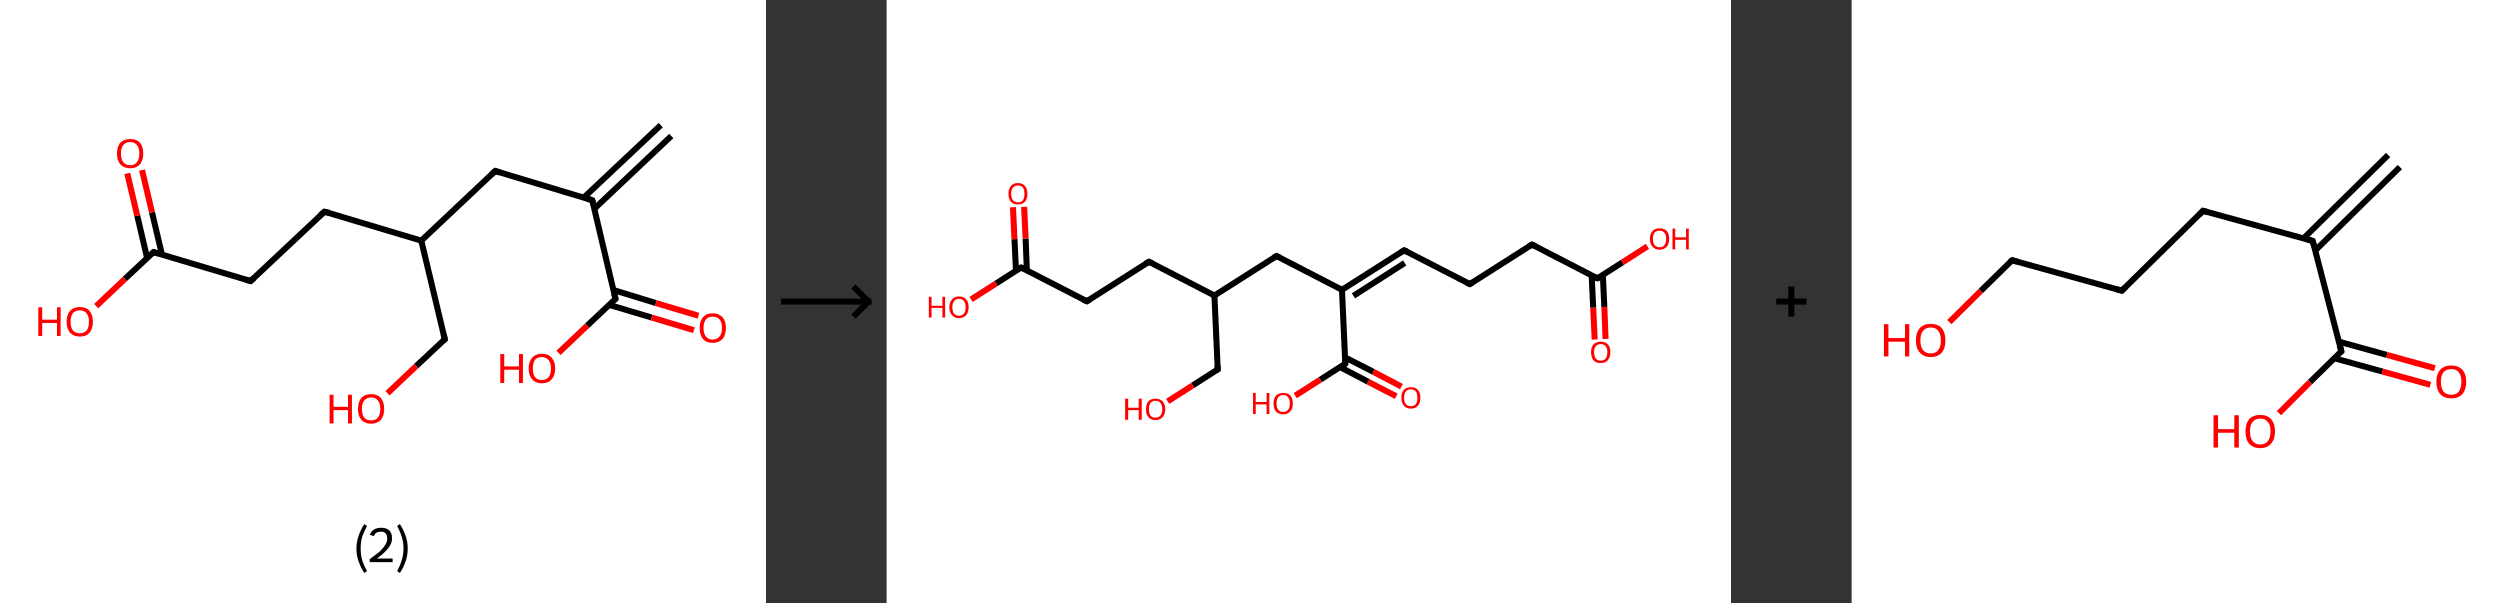 <?xml version='1.0' encoding='ASCII' standalone='yes'?>
<svg xmlns="http://www.w3.org/2000/svg" xmlns:xlink="http://www.w3.org/1999/xlink" version="1.1" width="829.0px" viewBox="0 0 829.0 200.0" height="200.0px">
  <rect x="0" y="0" width="829.0" height="200.0" fill="#333333" stroke="none"/>
  <g>
    <g transform="translate(0, 0) scale(1 1) "><!-- END OF HEADER -->
<rect style="opacity:1.0;fill:#FFFFFF;stroke:none" width="254.0" height="200.0" x="0.0" y="0.0"> </rect>
<path class="bond-0 atom-0 atom-1" d="M 222.6,45.1 L 197.1,69.2" style="fill:none;fill-rule:evenodd;stroke:#000000;stroke-width:2.0px;stroke-linecap:butt;stroke-linejoin:miter;stroke-opacity:1"/>
<path class="bond-0 atom-0 atom-1" d="M 219.1,41.5 L 193.6,65.5" style="fill:none;fill-rule:evenodd;stroke:#000000;stroke-width:2.0px;stroke-linecap:butt;stroke-linejoin:miter;stroke-opacity:1"/>
<path class="bond-1 atom-1 atom-2" d="M 196.4,66.4 L 164.2,56.7" style="fill:none;fill-rule:evenodd;stroke:#000000;stroke-width:2.0px;stroke-linecap:butt;stroke-linejoin:miter;stroke-opacity:1"/>
<path class="bond-2 atom-2 atom-3" d="M 164.2,56.7 L 139.7,79.8" style="fill:none;fill-rule:evenodd;stroke:#000000;stroke-width:2.0px;stroke-linecap:butt;stroke-linejoin:miter;stroke-opacity:1"/>
<path class="bond-3 atom-3 atom-4" d="M 139.7,79.8 L 147.5,112.5" style="fill:none;fill-rule:evenodd;stroke:#000000;stroke-width:2.0px;stroke-linecap:butt;stroke-linejoin:miter;stroke-opacity:1"/>
<path class="bond-4 atom-4 atom-5" d="M 147.5,112.5 L 138.0,121.4" style="fill:none;fill-rule:evenodd;stroke:#000000;stroke-width:2.0px;stroke-linecap:butt;stroke-linejoin:miter;stroke-opacity:1"/>
<path class="bond-4 atom-4 atom-5" d="M 138.0,121.4 L 128.5,130.4" style="fill:none;fill-rule:evenodd;stroke:#FF0000;stroke-width:2.0px;stroke-linecap:butt;stroke-linejoin:miter;stroke-opacity:1"/>
<path class="bond-5 atom-3 atom-6" d="M 139.7,79.8 L 107.6,70.2" style="fill:none;fill-rule:evenodd;stroke:#000000;stroke-width:2.0px;stroke-linecap:butt;stroke-linejoin:miter;stroke-opacity:1"/>
<path class="bond-6 atom-6 atom-7" d="M 107.6,70.2 L 83.1,93.2" style="fill:none;fill-rule:evenodd;stroke:#000000;stroke-width:2.0px;stroke-linecap:butt;stroke-linejoin:miter;stroke-opacity:1"/>
<path class="bond-7 atom-7 atom-8" d="M 83.1,93.2 L 50.9,83.6" style="fill:none;fill-rule:evenodd;stroke:#000000;stroke-width:2.0px;stroke-linecap:butt;stroke-linejoin:miter;stroke-opacity:1"/>
<path class="bond-8 atom-8 atom-9" d="M 53.7,84.4 L 50.4,70.4" style="fill:none;fill-rule:evenodd;stroke:#000000;stroke-width:2.0px;stroke-linecap:butt;stroke-linejoin:miter;stroke-opacity:1"/>
<path class="bond-8 atom-8 atom-9" d="M 50.4,70.4 L 47.1,56.4" style="fill:none;fill-rule:evenodd;stroke:#FF0000;stroke-width:2.0px;stroke-linecap:butt;stroke-linejoin:miter;stroke-opacity:1"/>
<path class="bond-8 atom-8 atom-9" d="M 48.8,85.6 L 45.5,71.5" style="fill:none;fill-rule:evenodd;stroke:#000000;stroke-width:2.0px;stroke-linecap:butt;stroke-linejoin:miter;stroke-opacity:1"/>
<path class="bond-8 atom-8 atom-9" d="M 45.5,71.5 L 42.2,57.5" style="fill:none;fill-rule:evenodd;stroke:#FF0000;stroke-width:2.0px;stroke-linecap:butt;stroke-linejoin:miter;stroke-opacity:1"/>
<path class="bond-9 atom-8 atom-10" d="M 50.9,83.6 L 41.4,92.5" style="fill:none;fill-rule:evenodd;stroke:#000000;stroke-width:2.0px;stroke-linecap:butt;stroke-linejoin:miter;stroke-opacity:1"/>
<path class="bond-9 atom-8 atom-10" d="M 41.4,92.5 L 31.9,101.5" style="fill:none;fill-rule:evenodd;stroke:#FF0000;stroke-width:2.0px;stroke-linecap:butt;stroke-linejoin:miter;stroke-opacity:1"/>
<path class="bond-10 atom-1 atom-11" d="M 196.4,66.4 L 204.1,99.1" style="fill:none;fill-rule:evenodd;stroke:#000000;stroke-width:2.0px;stroke-linecap:butt;stroke-linejoin:miter;stroke-opacity:1"/>
<path class="bond-11 atom-11 atom-12" d="M 202.0,101.1 L 216.1,105.3" style="fill:none;fill-rule:evenodd;stroke:#000000;stroke-width:2.0px;stroke-linecap:butt;stroke-linejoin:miter;stroke-opacity:1"/>
<path class="bond-11 atom-11 atom-12" d="M 216.1,105.3 L 230.1,109.5" style="fill:none;fill-rule:evenodd;stroke:#FF0000;stroke-width:2.0px;stroke-linecap:butt;stroke-linejoin:miter;stroke-opacity:1"/>
<path class="bond-11 atom-11 atom-12" d="M 203.5,96.2 L 217.5,100.5" style="fill:none;fill-rule:evenodd;stroke:#000000;stroke-width:2.0px;stroke-linecap:butt;stroke-linejoin:miter;stroke-opacity:1"/>
<path class="bond-11 atom-11 atom-12" d="M 217.5,100.5 L 231.6,104.7" style="fill:none;fill-rule:evenodd;stroke:#FF0000;stroke-width:2.0px;stroke-linecap:butt;stroke-linejoin:miter;stroke-opacity:1"/>
<path class="bond-12 atom-11 atom-13" d="M 204.1,99.1 L 194.7,108.0" style="fill:none;fill-rule:evenodd;stroke:#000000;stroke-width:2.0px;stroke-linecap:butt;stroke-linejoin:miter;stroke-opacity:1"/>
<path class="bond-12 atom-11 atom-13" d="M 194.7,108.0 L 185.2,117.0" style="fill:none;fill-rule:evenodd;stroke:#FF0000;stroke-width:2.0px;stroke-linecap:butt;stroke-linejoin:miter;stroke-opacity:1"/>
<path d="M 194.8,65.9 L 196.4,66.4 L 196.8,68.0" style="fill:none;stroke:#000000;stroke-width:2.0px;stroke-linecap:butt;stroke-linejoin:miter;stroke-opacity:1;"/>
<path d="M 165.8,57.2 L 164.2,56.7 L 163.0,57.9" style="fill:none;stroke:#000000;stroke-width:2.0px;stroke-linecap:butt;stroke-linejoin:miter;stroke-opacity:1;"/>
<path d="M 147.1,110.9 L 147.5,112.5 L 147.0,112.9" style="fill:none;stroke:#000000;stroke-width:2.0px;stroke-linecap:butt;stroke-linejoin:miter;stroke-opacity:1;"/>
<path d="M 109.2,70.6 L 107.6,70.2 L 106.3,71.3" style="fill:none;stroke:#000000;stroke-width:2.0px;stroke-linecap:butt;stroke-linejoin:miter;stroke-opacity:1;"/>
<path d="M 84.3,92.1 L 83.1,93.2 L 81.5,92.7" style="fill:none;stroke:#000000;stroke-width:2.0px;stroke-linecap:butt;stroke-linejoin:miter;stroke-opacity:1;"/>
<path d="M 52.5,84.1 L 50.9,83.6 L 50.4,84.0" style="fill:none;stroke:#000000;stroke-width:2.0px;stroke-linecap:butt;stroke-linejoin:miter;stroke-opacity:1;"/>
<path d="M 203.7,97.4 L 204.1,99.1 L 203.7,99.5" style="fill:none;stroke:#000000;stroke-width:2.0px;stroke-linecap:butt;stroke-linejoin:miter;stroke-opacity:1;"/>
<path class="atom-5" d="M 109.3 130.9 L 110.6 130.9 L 110.6 134.9 L 115.4 134.9 L 115.4 130.9 L 116.7 130.9 L 116.7 140.4 L 115.4 140.4 L 115.4 136.0 L 110.6 136.0 L 110.6 140.4 L 109.3 140.4 L 109.3 130.9 " fill="#FF0000"/>
<path class="atom-5" d="M 118.7 135.6 Q 118.7 133.3, 119.8 132.0 Q 120.9 130.7, 123.1 130.7 Q 125.2 130.7, 126.3 132.0 Q 127.4 133.3, 127.4 135.6 Q 127.4 137.9, 126.3 139.2 Q 125.1 140.5, 123.1 140.5 Q 121.0 140.5, 119.8 139.2 Q 118.7 137.9, 118.7 135.6 M 123.1 139.4 Q 124.5 139.4, 125.3 138.5 Q 126.1 137.5, 126.1 135.6 Q 126.1 133.7, 125.3 132.8 Q 124.5 131.8, 123.1 131.8 Q 121.6 131.8, 120.8 132.8 Q 120.0 133.7, 120.0 135.6 Q 120.0 137.5, 120.8 138.5 Q 121.6 139.4, 123.1 139.4 " fill="#FF0000"/>
<path class="atom-9" d="M 38.8 50.9 Q 38.8 48.6, 39.9 47.3 Q 41.1 46.1, 43.2 46.1 Q 45.3 46.1, 46.4 47.3 Q 47.5 48.6, 47.5 50.9 Q 47.5 53.2, 46.4 54.5 Q 45.2 55.8, 43.2 55.8 Q 41.1 55.8, 39.9 54.5 Q 38.8 53.2, 38.8 50.9 M 43.2 54.8 Q 44.6 54.8, 45.4 53.8 Q 46.2 52.8, 46.2 50.9 Q 46.2 49.0, 45.4 48.1 Q 44.6 47.1, 43.2 47.1 Q 41.7 47.1, 40.9 48.1 Q 40.1 49.0, 40.1 50.9 Q 40.1 52.8, 40.9 53.8 Q 41.7 54.8, 43.2 54.8 " fill="#FF0000"/>
<path class="atom-10" d="M 12.7 101.9 L 14.0 101.9 L 14.0 106.0 L 18.9 106.0 L 18.9 101.9 L 20.1 101.9 L 20.1 111.4 L 18.9 111.4 L 18.9 107.1 L 14.0 107.1 L 14.0 111.4 L 12.7 111.4 L 12.7 101.9 " fill="#FF0000"/>
<path class="atom-10" d="M 22.1 106.7 Q 22.1 104.4, 23.2 103.1 Q 24.4 101.8, 26.5 101.8 Q 28.6 101.8, 29.7 103.1 Q 30.8 104.4, 30.8 106.7 Q 30.8 109.0, 29.7 110.3 Q 28.6 111.6, 26.5 111.6 Q 24.4 111.6, 23.2 110.3 Q 22.1 109.0, 22.1 106.7 M 26.5 110.5 Q 27.9 110.5, 28.7 109.6 Q 29.5 108.6, 29.5 106.7 Q 29.5 104.8, 28.7 103.9 Q 27.9 102.9, 26.5 102.9 Q 25.0 102.9, 24.2 103.8 Q 23.4 104.8, 23.4 106.7 Q 23.4 108.6, 24.2 109.6 Q 25.0 110.5, 26.5 110.5 " fill="#FF0000"/>
<path class="atom-12" d="M 232.0 108.7 Q 232.0 106.5, 233.1 105.2 Q 234.2 103.9, 236.3 103.9 Q 238.4 103.9, 239.6 105.2 Q 240.7 106.5, 240.7 108.7 Q 240.7 111.1, 239.6 112.4 Q 238.4 113.7, 236.3 113.7 Q 234.2 113.7, 233.1 112.4 Q 232.0 111.1, 232.0 108.7 M 236.3 112.6 Q 237.8 112.6, 238.6 111.6 Q 239.4 110.7, 239.4 108.7 Q 239.4 106.9, 238.6 105.9 Q 237.8 105.0, 236.3 105.0 Q 234.9 105.0, 234.1 105.9 Q 233.3 106.9, 233.3 108.7 Q 233.3 110.7, 234.1 111.6 Q 234.9 112.6, 236.3 112.6 " fill="#FF0000"/>
<path class="atom-13" d="M 165.9 117.4 L 167.2 117.4 L 167.2 121.5 L 172.1 121.5 L 172.1 117.4 L 173.4 117.4 L 173.4 127.0 L 172.1 127.0 L 172.1 122.6 L 167.2 122.6 L 167.2 127.0 L 165.9 127.0 L 165.9 117.4 " fill="#FF0000"/>
<path class="atom-13" d="M 175.3 122.2 Q 175.3 119.9, 176.5 118.6 Q 177.6 117.3, 179.7 117.3 Q 181.8 117.3, 182.9 118.6 Q 184.1 119.9, 184.1 122.2 Q 184.1 124.5, 182.9 125.8 Q 181.8 127.1, 179.7 127.1 Q 177.6 127.1, 176.5 125.8 Q 175.3 124.5, 175.3 122.2 M 179.7 126.0 Q 181.1 126.0, 181.9 125.1 Q 182.7 124.1, 182.7 122.2 Q 182.7 120.3, 181.9 119.4 Q 181.1 118.4, 179.7 118.4 Q 178.2 118.4, 177.4 119.3 Q 176.7 120.3, 176.7 122.2 Q 176.7 124.1, 177.4 125.1 Q 178.2 126.0, 179.7 126.0 " fill="#FF0000"/>
<path class="legend" d="M 118.2 181.9 Q 118.2 179.6, 118.9 177.7 Q 119.5 175.8, 120.8 173.8 L 121.7 174.4 Q 120.7 176.3, 120.1 178.0 Q 119.6 179.7, 119.6 181.9 Q 119.6 184.0, 120.1 185.8 Q 120.7 187.5, 121.7 189.4 L 120.8 190.0 Q 119.5 188.0, 118.9 186.1 Q 118.2 184.2, 118.2 181.9 " fill="#000000"/>
<path class="legend" d="M 122.6 177.3 Q 123.1 176.2, 124.0 175.6 Q 125.0 175.0, 126.4 175.0 Q 128.1 175.0, 129.1 175.9 Q 130.0 176.8, 130.0 178.5 Q 130.0 180.2, 128.8 181.7 Q 127.6 183.3, 125.0 185.2 L 130.2 185.2 L 130.2 186.4 L 122.6 186.4 L 122.6 185.4 Q 124.7 183.9, 126.0 182.8 Q 127.2 181.6, 127.8 180.6 Q 128.4 179.6, 128.4 178.6 Q 128.4 177.5, 127.9 176.9 Q 127.4 176.3, 126.4 176.3 Q 125.5 176.3, 124.9 176.6 Q 124.3 177.0, 123.9 177.8 L 122.6 177.3 " fill="#000000"/>
<path class="legend" d="M 135.2 181.9 Q 135.2 184.2, 134.5 186.1 Q 133.9 188.0, 132.6 190.0 L 131.7 189.4 Q 132.7 187.5, 133.2 185.8 Q 133.8 184.0, 133.8 181.9 Q 133.8 179.7, 133.2 178.0 Q 132.7 176.3, 131.7 174.4 L 132.6 173.8 Q 133.9 175.8, 134.5 177.7 Q 135.2 179.6, 135.2 181.9 " fill="#000000"/>
</g>
    <g transform="translate(254, 0) scale(1 1) "><line x1="5" y1="100" x2="35" y2="100" style="stroke:rgb(0,0,0);stroke-width:2"/>
  <line x1="34" y1="100" x2="29" y2="95" style="stroke:rgb(0,0,0);stroke-width:2"/>
  <line x1="34" y1="100" x2="29" y2="105" style="stroke:rgb(0,0,0);stroke-width:2"/>
</g>
    <g transform="translate(294.0, 0) scale(1 1) "><!-- END OF HEADER -->
<rect style="opacity:1.0;fill:#FFFFFF;stroke:none" width="280.0" height="200.0" x="0.0" y="0.0"> </rect>
<path class="bond-0 atom-0 atom-1" d="M 234.8,112.6 L 234.3,102.0" style="fill:none;fill-rule:evenodd;stroke:#FF0000;stroke-width:2.0px;stroke-linecap:butt;stroke-linejoin:miter;stroke-opacity:1"/>
<path class="bond-0 atom-0 atom-1" d="M 234.3,102.0 L 233.8,91.4" style="fill:none;fill-rule:evenodd;stroke:#000000;stroke-width:2.0px;stroke-linecap:butt;stroke-linejoin:miter;stroke-opacity:1"/>
<path class="bond-0 atom-0 atom-1" d="M 238.4,112.4 L 238.0,101.8" style="fill:none;fill-rule:evenodd;stroke:#FF0000;stroke-width:2.0px;stroke-linecap:butt;stroke-linejoin:miter;stroke-opacity:1"/>
<path class="bond-0 atom-0 atom-1" d="M 238.0,101.8 L 237.5,91.2" style="fill:none;fill-rule:evenodd;stroke:#000000;stroke-width:2.0px;stroke-linecap:butt;stroke-linejoin:miter;stroke-opacity:1"/>
<path class="bond-1 atom-1 atom-2" d="M 235.7,92.3 L 244.0,87.0" style="fill:none;fill-rule:evenodd;stroke:#000000;stroke-width:2.0px;stroke-linecap:butt;stroke-linejoin:miter;stroke-opacity:1"/>
<path class="bond-1 atom-1 atom-2" d="M 244.0,87.0 L 252.3,81.7" style="fill:none;fill-rule:evenodd;stroke:#FF0000;stroke-width:2.0px;stroke-linecap:butt;stroke-linejoin:miter;stroke-opacity:1"/>
<path class="bond-2 atom-1 atom-3" d="M 235.7,92.3 L 214.0,81.1" style="fill:none;fill-rule:evenodd;stroke:#000000;stroke-width:2.0px;stroke-linecap:butt;stroke-linejoin:miter;stroke-opacity:1"/>
<path class="bond-3 atom-3 atom-4" d="M 214.0,81.1 L 193.4,94.2" style="fill:none;fill-rule:evenodd;stroke:#000000;stroke-width:2.0px;stroke-linecap:butt;stroke-linejoin:miter;stroke-opacity:1"/>
<path class="bond-4 atom-4 atom-5" d="M 193.4,94.2 L 171.6,83.0" style="fill:none;fill-rule:evenodd;stroke:#000000;stroke-width:2.0px;stroke-linecap:butt;stroke-linejoin:miter;stroke-opacity:1"/>
<path class="bond-5 atom-5 atom-6" d="M 171.6,83.0 L 151.0,96.1" style="fill:none;fill-rule:evenodd;stroke:#000000;stroke-width:2.0px;stroke-linecap:butt;stroke-linejoin:miter;stroke-opacity:1"/>
<path class="bond-5 atom-5 atom-6" d="M 171.8,87.2 L 154.8,98.1" style="fill:none;fill-rule:evenodd;stroke:#000000;stroke-width:2.0px;stroke-linecap:butt;stroke-linejoin:miter;stroke-opacity:1"/>
<path class="bond-6 atom-6 atom-7" d="M 151.0,96.1 L 129.3,84.9" style="fill:none;fill-rule:evenodd;stroke:#000000;stroke-width:2.0px;stroke-linecap:butt;stroke-linejoin:miter;stroke-opacity:1"/>
<path class="bond-7 atom-7 atom-8" d="M 129.3,84.9 L 108.7,98.0" style="fill:none;fill-rule:evenodd;stroke:#000000;stroke-width:2.0px;stroke-linecap:butt;stroke-linejoin:miter;stroke-opacity:1"/>
<path class="bond-8 atom-8 atom-9" d="M 108.7,98.0 L 109.8,122.5" style="fill:none;fill-rule:evenodd;stroke:#000000;stroke-width:2.0px;stroke-linecap:butt;stroke-linejoin:miter;stroke-opacity:1"/>
<path class="bond-9 atom-9 atom-10" d="M 109.8,122.5 L 101.5,127.8" style="fill:none;fill-rule:evenodd;stroke:#000000;stroke-width:2.0px;stroke-linecap:butt;stroke-linejoin:miter;stroke-opacity:1"/>
<path class="bond-9 atom-9 atom-10" d="M 101.5,127.8 L 93.2,133.1" style="fill:none;fill-rule:evenodd;stroke:#FF0000;stroke-width:2.0px;stroke-linecap:butt;stroke-linejoin:miter;stroke-opacity:1"/>
<path class="bond-10 atom-8 atom-11" d="M 108.7,98.0 L 87.0,86.8" style="fill:none;fill-rule:evenodd;stroke:#000000;stroke-width:2.0px;stroke-linecap:butt;stroke-linejoin:miter;stroke-opacity:1"/>
<path class="bond-11 atom-11 atom-12" d="M 87.0,86.8 L 66.4,99.9" style="fill:none;fill-rule:evenodd;stroke:#000000;stroke-width:2.0px;stroke-linecap:butt;stroke-linejoin:miter;stroke-opacity:1"/>
<path class="bond-12 atom-12 atom-13" d="M 66.4,99.9 L 44.6,88.7" style="fill:none;fill-rule:evenodd;stroke:#000000;stroke-width:2.0px;stroke-linecap:butt;stroke-linejoin:miter;stroke-opacity:1"/>
<path class="bond-13 atom-13 atom-14" d="M 46.5,89.7 L 46.1,79.1" style="fill:none;fill-rule:evenodd;stroke:#000000;stroke-width:2.0px;stroke-linecap:butt;stroke-linejoin:miter;stroke-opacity:1"/>
<path class="bond-13 atom-13 atom-14" d="M 46.1,79.1 L 45.6,68.6" style="fill:none;fill-rule:evenodd;stroke:#FF0000;stroke-width:2.0px;stroke-linecap:butt;stroke-linejoin:miter;stroke-opacity:1"/>
<path class="bond-13 atom-13 atom-14" d="M 42.9,89.8 L 42.4,79.3" style="fill:none;fill-rule:evenodd;stroke:#000000;stroke-width:2.0px;stroke-linecap:butt;stroke-linejoin:miter;stroke-opacity:1"/>
<path class="bond-13 atom-13 atom-14" d="M 42.4,79.3 L 41.9,68.7" style="fill:none;fill-rule:evenodd;stroke:#FF0000;stroke-width:2.0px;stroke-linecap:butt;stroke-linejoin:miter;stroke-opacity:1"/>
<path class="bond-14 atom-13 atom-15" d="M 44.6,88.7 L 36.3,94.0" style="fill:none;fill-rule:evenodd;stroke:#000000;stroke-width:2.0px;stroke-linecap:butt;stroke-linejoin:miter;stroke-opacity:1"/>
<path class="bond-14 atom-13 atom-15" d="M 36.3,94.0 L 28.0,99.3" style="fill:none;fill-rule:evenodd;stroke:#FF0000;stroke-width:2.0px;stroke-linecap:butt;stroke-linejoin:miter;stroke-opacity:1"/>
<path class="bond-15 atom-6 atom-16" d="M 151.0,96.1 L 152.1,120.6" style="fill:none;fill-rule:evenodd;stroke:#000000;stroke-width:2.0px;stroke-linecap:butt;stroke-linejoin:miter;stroke-opacity:1"/>
<path class="bond-16 atom-16 atom-17" d="M 150.3,121.7 L 159.7,126.6" style="fill:none;fill-rule:evenodd;stroke:#000000;stroke-width:2.0px;stroke-linecap:butt;stroke-linejoin:miter;stroke-opacity:1"/>
<path class="bond-16 atom-16 atom-17" d="M 159.7,126.6 L 169.0,131.4" style="fill:none;fill-rule:evenodd;stroke:#FF0000;stroke-width:2.0px;stroke-linecap:butt;stroke-linejoin:miter;stroke-opacity:1"/>
<path class="bond-16 atom-16 atom-17" d="M 152.0,118.5 L 161.4,123.3" style="fill:none;fill-rule:evenodd;stroke:#000000;stroke-width:2.0px;stroke-linecap:butt;stroke-linejoin:miter;stroke-opacity:1"/>
<path class="bond-16 atom-16 atom-17" d="M 161.4,123.3 L 170.7,128.2" style="fill:none;fill-rule:evenodd;stroke:#FF0000;stroke-width:2.0px;stroke-linecap:butt;stroke-linejoin:miter;stroke-opacity:1"/>
<path class="bond-17 atom-16 atom-18" d="M 152.1,120.6 L 143.8,125.9" style="fill:none;fill-rule:evenodd;stroke:#000000;stroke-width:2.0px;stroke-linecap:butt;stroke-linejoin:miter;stroke-opacity:1"/>
<path class="bond-17 atom-16 atom-18" d="M 143.8,125.9 L 135.5,131.2" style="fill:none;fill-rule:evenodd;stroke:#FF0000;stroke-width:2.0px;stroke-linecap:butt;stroke-linejoin:miter;stroke-opacity:1"/>
<path d="M 236.1,92.1 L 235.7,92.3 L 234.6,91.8" style="fill:none;stroke:#000000;stroke-width:2.0px;stroke-linecap:butt;stroke-linejoin:miter;stroke-opacity:1;"/>
<path d="M 215.1,81.6 L 214.0,81.1 L 213.0,81.7" style="fill:none;stroke:#000000;stroke-width:2.0px;stroke-linecap:butt;stroke-linejoin:miter;stroke-opacity:1;"/>
<path d="M 194.4,93.6 L 193.4,94.2 L 192.3,93.7" style="fill:none;stroke:#000000;stroke-width:2.0px;stroke-linecap:butt;stroke-linejoin:miter;stroke-opacity:1;"/>
<path d="M 172.7,83.5 L 171.6,83.0 L 170.6,83.6" style="fill:none;stroke:#000000;stroke-width:2.0px;stroke-linecap:butt;stroke-linejoin:miter;stroke-opacity:1;"/>
<path d="M 130.4,85.4 L 129.3,84.9 L 128.3,85.5" style="fill:none;stroke:#000000;stroke-width:2.0px;stroke-linecap:butt;stroke-linejoin:miter;stroke-opacity:1;"/>
<path d="M 109.7,121.3 L 109.8,122.5 L 109.4,122.8" style="fill:none;stroke:#000000;stroke-width:2.0px;stroke-linecap:butt;stroke-linejoin:miter;stroke-opacity:1;"/>
<path d="M 88.1,87.3 L 87.0,86.8 L 85.9,87.4" style="fill:none;stroke:#000000;stroke-width:2.0px;stroke-linecap:butt;stroke-linejoin:miter;stroke-opacity:1;"/>
<path d="M 67.4,99.3 L 66.4,99.9 L 65.3,99.4" style="fill:none;stroke:#000000;stroke-width:2.0px;stroke-linecap:butt;stroke-linejoin:miter;stroke-opacity:1;"/>
<path d="M 45.7,89.2 L 44.6,88.7 L 44.2,88.9" style="fill:none;stroke:#000000;stroke-width:2.0px;stroke-linecap:butt;stroke-linejoin:miter;stroke-opacity:1;"/>
<path d="M 152.1,119.4 L 152.1,120.6 L 151.7,120.9" style="fill:none;stroke:#000000;stroke-width:2.0px;stroke-linecap:butt;stroke-linejoin:miter;stroke-opacity:1;"/>
<path class="atom-0" d="M 233.6 116.8 Q 233.6 115.1, 234.4 114.2 Q 235.3 113.3, 236.8 113.3 Q 238.3 113.3, 239.2 114.2 Q 240.0 115.1, 240.0 116.8 Q 240.0 118.5, 239.1 119.5 Q 238.3 120.4, 236.8 120.4 Q 235.3 120.4, 234.4 119.5 Q 233.6 118.5, 233.6 116.8 M 236.8 119.6 Q 237.9 119.6, 238.4 118.9 Q 239.0 118.2, 239.0 116.8 Q 239.0 115.4, 238.4 114.8 Q 237.9 114.1, 236.8 114.1 Q 235.7 114.1, 235.2 114.8 Q 234.6 115.4, 234.6 116.8 Q 234.6 118.2, 235.2 118.9 Q 235.7 119.6, 236.8 119.6 " fill="#FF0000"/>
<path class="atom-2" d="M 253.1 79.2 Q 253.1 77.5, 254.0 76.6 Q 254.8 75.7, 256.3 75.7 Q 257.9 75.7, 258.7 76.6 Q 259.5 77.5, 259.5 79.2 Q 259.5 80.9, 258.7 81.8 Q 257.8 82.8, 256.3 82.8 Q 254.8 82.8, 254.0 81.8 Q 253.1 80.9, 253.1 79.2 M 256.3 82.0 Q 257.4 82.0, 257.9 81.3 Q 258.5 80.6, 258.5 79.2 Q 258.5 77.8, 257.9 77.2 Q 257.4 76.5, 256.3 76.5 Q 255.3 76.5, 254.7 77.1 Q 254.1 77.8, 254.1 79.2 Q 254.1 80.6, 254.7 81.3 Q 255.3 82.0, 256.3 82.0 " fill="#FF0000"/>
<path class="atom-2" d="M 260.6 75.8 L 261.5 75.8 L 261.5 78.7 L 265.1 78.7 L 265.1 75.8 L 266.0 75.8 L 266.0 82.7 L 265.1 82.7 L 265.1 79.5 L 261.5 79.5 L 261.5 82.7 L 260.6 82.7 L 260.6 75.8 " fill="#FF0000"/>
<path class="atom-10" d="M 79.1 132.2 L 80.1 132.2 L 80.1 135.2 L 83.6 135.2 L 83.6 132.2 L 84.6 132.2 L 84.6 139.2 L 83.6 139.2 L 83.6 136.0 L 80.1 136.0 L 80.1 139.2 L 79.1 139.2 L 79.1 132.2 " fill="#FF0000"/>
<path class="atom-10" d="M 86.0 135.7 Q 86.0 134.0, 86.8 133.1 Q 87.6 132.2, 89.2 132.2 Q 90.7 132.2, 91.5 133.1 Q 92.4 134.0, 92.4 135.7 Q 92.4 137.4, 91.5 138.3 Q 90.7 139.3, 89.2 139.3 Q 87.6 139.3, 86.8 138.3 Q 86.0 137.4, 86.0 135.7 M 89.2 138.5 Q 90.2 138.5, 90.8 137.8 Q 91.4 137.1, 91.4 135.7 Q 91.4 134.3, 90.8 133.6 Q 90.2 132.9, 89.2 132.9 Q 88.1 132.9, 87.5 133.6 Q 87.0 134.3, 87.0 135.7 Q 87.0 137.1, 87.5 137.8 Q 88.1 138.5, 89.2 138.5 " fill="#FF0000"/>
<path class="atom-14" d="M 40.4 64.3 Q 40.4 62.6, 41.2 61.7 Q 42.0 60.7, 43.5 60.7 Q 45.1 60.7, 45.9 61.7 Q 46.7 62.6, 46.7 64.3 Q 46.7 65.9, 45.9 66.9 Q 45.1 67.8, 43.5 67.8 Q 42.0 67.8, 41.2 66.9 Q 40.4 65.9, 40.4 64.3 M 43.5 67.1 Q 44.6 67.1, 45.2 66.4 Q 45.7 65.6, 45.7 64.3 Q 45.7 62.9, 45.2 62.2 Q 44.6 61.5, 43.5 61.5 Q 42.5 61.5, 41.9 62.2 Q 41.3 62.9, 41.3 64.3 Q 41.3 65.7, 41.9 66.4 Q 42.5 67.1, 43.5 67.1 " fill="#FF0000"/>
<path class="atom-15" d="M 14.0 98.4 L 14.9 98.4 L 14.9 101.4 L 18.5 101.4 L 18.5 98.4 L 19.4 98.4 L 19.4 105.3 L 18.5 105.3 L 18.5 102.1 L 14.9 102.1 L 14.9 105.3 L 14.0 105.3 L 14.0 98.4 " fill="#FF0000"/>
<path class="atom-15" d="M 20.8 101.9 Q 20.8 100.2, 21.7 99.3 Q 22.5 98.3, 24.0 98.3 Q 25.6 98.3, 26.4 99.3 Q 27.2 100.2, 27.2 101.9 Q 27.2 103.5, 26.4 104.5 Q 25.5 105.5, 24.0 105.5 Q 22.5 105.5, 21.7 104.5 Q 20.8 103.6, 20.8 101.9 M 24.0 104.7 Q 25.1 104.7, 25.6 104.0 Q 26.2 103.3, 26.2 101.9 Q 26.2 100.5, 25.6 99.8 Q 25.1 99.1, 24.0 99.1 Q 23.0 99.1, 22.4 99.8 Q 21.8 100.5, 21.8 101.9 Q 21.8 103.3, 22.4 104.0 Q 23.0 104.7, 24.0 104.7 " fill="#FF0000"/>
<path class="atom-17" d="M 170.7 131.9 Q 170.7 130.2, 171.5 129.3 Q 172.3 128.4, 173.8 128.4 Q 175.4 128.4, 176.2 129.3 Q 177.0 130.2, 177.0 131.9 Q 177.0 133.6, 176.2 134.5 Q 175.4 135.5, 173.8 135.5 Q 172.3 135.5, 171.5 134.5 Q 170.7 133.6, 170.7 131.9 M 173.8 134.7 Q 174.9 134.7, 175.5 134.0 Q 176.0 133.3, 176.0 131.9 Q 176.0 130.5, 175.5 129.8 Q 174.9 129.1, 173.8 129.1 Q 172.8 129.1, 172.2 129.8 Q 171.6 130.5, 171.6 131.9 Q 171.6 133.3, 172.2 134.0 Q 172.8 134.7, 173.8 134.7 " fill="#FF0000"/>
<path class="atom-18" d="M 121.5 130.3 L 122.4 130.3 L 122.4 133.3 L 126.0 133.3 L 126.0 130.3 L 126.9 130.3 L 126.9 137.3 L 126.0 137.3 L 126.0 134.1 L 122.4 134.1 L 122.4 137.3 L 121.5 137.3 L 121.5 130.3 " fill="#FF0000"/>
<path class="atom-18" d="M 128.3 133.8 Q 128.3 132.1, 129.1 131.2 Q 130.0 130.3, 131.5 130.3 Q 133.0 130.3, 133.9 131.2 Q 134.7 132.1, 134.7 133.8 Q 134.7 135.5, 133.9 136.4 Q 133.0 137.4, 131.5 137.4 Q 130.0 137.4, 129.1 136.4 Q 128.3 135.5, 128.3 133.8 M 131.5 136.6 Q 132.6 136.6, 133.1 135.9 Q 133.7 135.2, 133.7 133.8 Q 133.7 132.4, 133.1 131.7 Q 132.6 131.0, 131.5 131.0 Q 130.4 131.0, 129.9 131.7 Q 129.3 132.4, 129.3 133.8 Q 129.3 135.2, 129.9 135.9 Q 130.4 136.6, 131.5 136.6 " fill="#FF0000"/>
</g>
    <g transform="translate(574.0, 0) scale(1 1) "><line x1="15" y1="100" x2="25" y2="100" style="stroke:rgb(0,0,0);stroke-width:2"/>
  <line x1="20" y1="95" x2="20" y2="105" style="stroke:rgb(0,0,0);stroke-width:2"/>
</g>
    <g transform="translate(614.0, 0) scale(1 1) "><!-- END OF HEADER -->
<rect style="opacity:1.0;fill:#FFFFFF;stroke:none" width="215.0" height="200.0" x="0.0" y="0.0"> </rect>
<path class="bond-0 atom-0 atom-1" d="M 181.8,55.4 L 153.7,83.1" style="fill:none;fill-rule:evenodd;stroke:#000000;stroke-width:2.0px;stroke-linecap:butt;stroke-linejoin:miter;stroke-opacity:1"/>
<path class="bond-0 atom-0 atom-1" d="M 177.9,51.4 L 149.8,79.1" style="fill:none;fill-rule:evenodd;stroke:#000000;stroke-width:2.0px;stroke-linecap:butt;stroke-linejoin:miter;stroke-opacity:1"/>
<path class="bond-1 atom-1 atom-2" d="M 152.9,79.9 L 116.5,69.9" style="fill:none;fill-rule:evenodd;stroke:#000000;stroke-width:2.0px;stroke-linecap:butt;stroke-linejoin:miter;stroke-opacity:1"/>
<path class="bond-2 atom-2 atom-3" d="M 116.5,69.9 L 89.6,96.4" style="fill:none;fill-rule:evenodd;stroke:#000000;stroke-width:2.0px;stroke-linecap:butt;stroke-linejoin:miter;stroke-opacity:1"/>
<path class="bond-3 atom-3 atom-4" d="M 89.6,96.4 L 53.2,86.3" style="fill:none;fill-rule:evenodd;stroke:#000000;stroke-width:2.0px;stroke-linecap:butt;stroke-linejoin:miter;stroke-opacity:1"/>
<path class="bond-4 atom-4 atom-5" d="M 53.2,86.3 L 42.8,96.5" style="fill:none;fill-rule:evenodd;stroke:#000000;stroke-width:2.0px;stroke-linecap:butt;stroke-linejoin:miter;stroke-opacity:1"/>
<path class="bond-4 atom-4 atom-5" d="M 42.8,96.5 L 32.4,106.8" style="fill:none;fill-rule:evenodd;stroke:#FF0000;stroke-width:2.0px;stroke-linecap:butt;stroke-linejoin:miter;stroke-opacity:1"/>
<path class="bond-5 atom-1 atom-6" d="M 152.9,79.9 L 162.4,116.5" style="fill:none;fill-rule:evenodd;stroke:#000000;stroke-width:2.0px;stroke-linecap:butt;stroke-linejoin:miter;stroke-opacity:1"/>
<path class="bond-6 atom-6 atom-7" d="M 160.1,118.8 L 176.0,123.2" style="fill:none;fill-rule:evenodd;stroke:#000000;stroke-width:2.0px;stroke-linecap:butt;stroke-linejoin:miter;stroke-opacity:1"/>
<path class="bond-6 atom-6 atom-7" d="M 176.0,123.2 L 191.9,127.6" style="fill:none;fill-rule:evenodd;stroke:#FF0000;stroke-width:2.0px;stroke-linecap:butt;stroke-linejoin:miter;stroke-opacity:1"/>
<path class="bond-6 atom-6 atom-7" d="M 161.6,113.3 L 177.5,117.7" style="fill:none;fill-rule:evenodd;stroke:#000000;stroke-width:2.0px;stroke-linecap:butt;stroke-linejoin:miter;stroke-opacity:1"/>
<path class="bond-6 atom-6 atom-7" d="M 177.5,117.7 L 193.4,122.1" style="fill:none;fill-rule:evenodd;stroke:#FF0000;stroke-width:2.0px;stroke-linecap:butt;stroke-linejoin:miter;stroke-opacity:1"/>
<path class="bond-7 atom-6 atom-8" d="M 162.4,116.5 L 152.0,126.7" style="fill:none;fill-rule:evenodd;stroke:#000000;stroke-width:2.0px;stroke-linecap:butt;stroke-linejoin:miter;stroke-opacity:1"/>
<path class="bond-7 atom-6 atom-8" d="M 152.0,126.7 L 141.7,137.0" style="fill:none;fill-rule:evenodd;stroke:#FF0000;stroke-width:2.0px;stroke-linecap:butt;stroke-linejoin:miter;stroke-opacity:1"/>
<path d="M 151.1,79.4 L 152.9,79.9 L 153.4,81.8" style="fill:none;stroke:#000000;stroke-width:2.0px;stroke-linecap:butt;stroke-linejoin:miter;stroke-opacity:1;"/>
<path d="M 118.3,70.4 L 116.5,69.9 L 115.2,71.2" style="fill:none;stroke:#000000;stroke-width:2.0px;stroke-linecap:butt;stroke-linejoin:miter;stroke-opacity:1;"/>
<path d="M 90.9,95.1 L 89.6,96.4 L 87.8,95.9" style="fill:none;stroke:#000000;stroke-width:2.0px;stroke-linecap:butt;stroke-linejoin:miter;stroke-opacity:1;"/>
<path d="M 55.0,86.8 L 53.2,86.3 L 52.6,86.8" style="fill:none;stroke:#000000;stroke-width:2.0px;stroke-linecap:butt;stroke-linejoin:miter;stroke-opacity:1;"/>
<path d="M 161.9,114.7 L 162.4,116.5 L 161.9,117.0" style="fill:none;stroke:#000000;stroke-width:2.0px;stroke-linecap:butt;stroke-linejoin:miter;stroke-opacity:1;"/>
<path class="atom-5" d="M 10.7 107.5 L 12.2 107.5 L 12.2 112.1 L 17.7 112.1 L 17.7 107.5 L 19.1 107.5 L 19.1 118.2 L 17.7 118.2 L 17.7 113.3 L 12.2 113.3 L 12.2 118.2 L 10.7 118.2 L 10.7 107.5 " fill="#FF0000"/>
<path class="atom-5" d="M 21.3 112.9 Q 21.3 110.3, 22.6 108.8 Q 23.9 107.4, 26.2 107.4 Q 28.6 107.4, 29.9 108.8 Q 31.1 110.3, 31.1 112.9 Q 31.1 115.5, 29.9 116.9 Q 28.6 118.4, 26.2 118.4 Q 23.9 118.4, 22.6 116.9 Q 21.3 115.5, 21.3 112.9 M 26.2 117.2 Q 27.9 117.2, 28.7 116.1 Q 29.6 115.0, 29.6 112.9 Q 29.6 110.8, 28.7 109.7 Q 27.9 108.6, 26.2 108.6 Q 24.6 108.6, 23.7 109.7 Q 22.8 110.7, 22.8 112.9 Q 22.8 115.0, 23.7 116.1 Q 24.6 117.2, 26.2 117.2 " fill="#FF0000"/>
<path class="atom-7" d="M 193.9 126.6 Q 193.9 124.0, 195.2 122.6 Q 196.5 121.2, 198.8 121.2 Q 201.2 121.2, 202.5 122.6 Q 203.8 124.0, 203.8 126.6 Q 203.8 129.2, 202.5 130.7 Q 201.2 132.1, 198.8 132.1 Q 196.5 132.1, 195.2 130.7 Q 193.9 129.2, 193.9 126.6 M 198.8 130.9 Q 200.5 130.9, 201.3 129.9 Q 202.2 128.7, 202.2 126.6 Q 202.2 124.5, 201.3 123.4 Q 200.5 122.4, 198.8 122.4 Q 197.2 122.4, 196.3 123.4 Q 195.4 124.5, 195.4 126.6 Q 195.4 128.8, 196.3 129.9 Q 197.2 130.9, 198.8 130.9 " fill="#FF0000"/>
<path class="atom-8" d="M 120.0 137.7 L 121.5 137.7 L 121.5 142.3 L 126.9 142.3 L 126.9 137.7 L 128.4 137.7 L 128.4 148.4 L 126.9 148.4 L 126.9 143.5 L 121.5 143.5 L 121.5 148.4 L 120.0 148.4 L 120.0 137.7 " fill="#FF0000"/>
<path class="atom-8" d="M 130.6 143.0 Q 130.6 140.5, 131.8 139.0 Q 133.1 137.6, 135.5 137.6 Q 137.9 137.6, 139.1 139.0 Q 140.4 140.5, 140.4 143.0 Q 140.4 145.6, 139.1 147.1 Q 137.8 148.6, 135.5 148.6 Q 133.1 148.6, 131.8 147.1 Q 130.6 145.7, 130.6 143.0 M 135.5 147.4 Q 137.1 147.4, 138.0 146.3 Q 138.9 145.2, 138.9 143.0 Q 138.9 140.9, 138.0 139.9 Q 137.1 138.8, 135.5 138.8 Q 133.9 138.8, 133.0 139.9 Q 132.1 140.9, 132.1 143.0 Q 132.1 145.2, 133.0 146.3 Q 133.9 147.4, 135.5 147.4 " fill="#FF0000"/>
</g>
  </g>
</svg>
